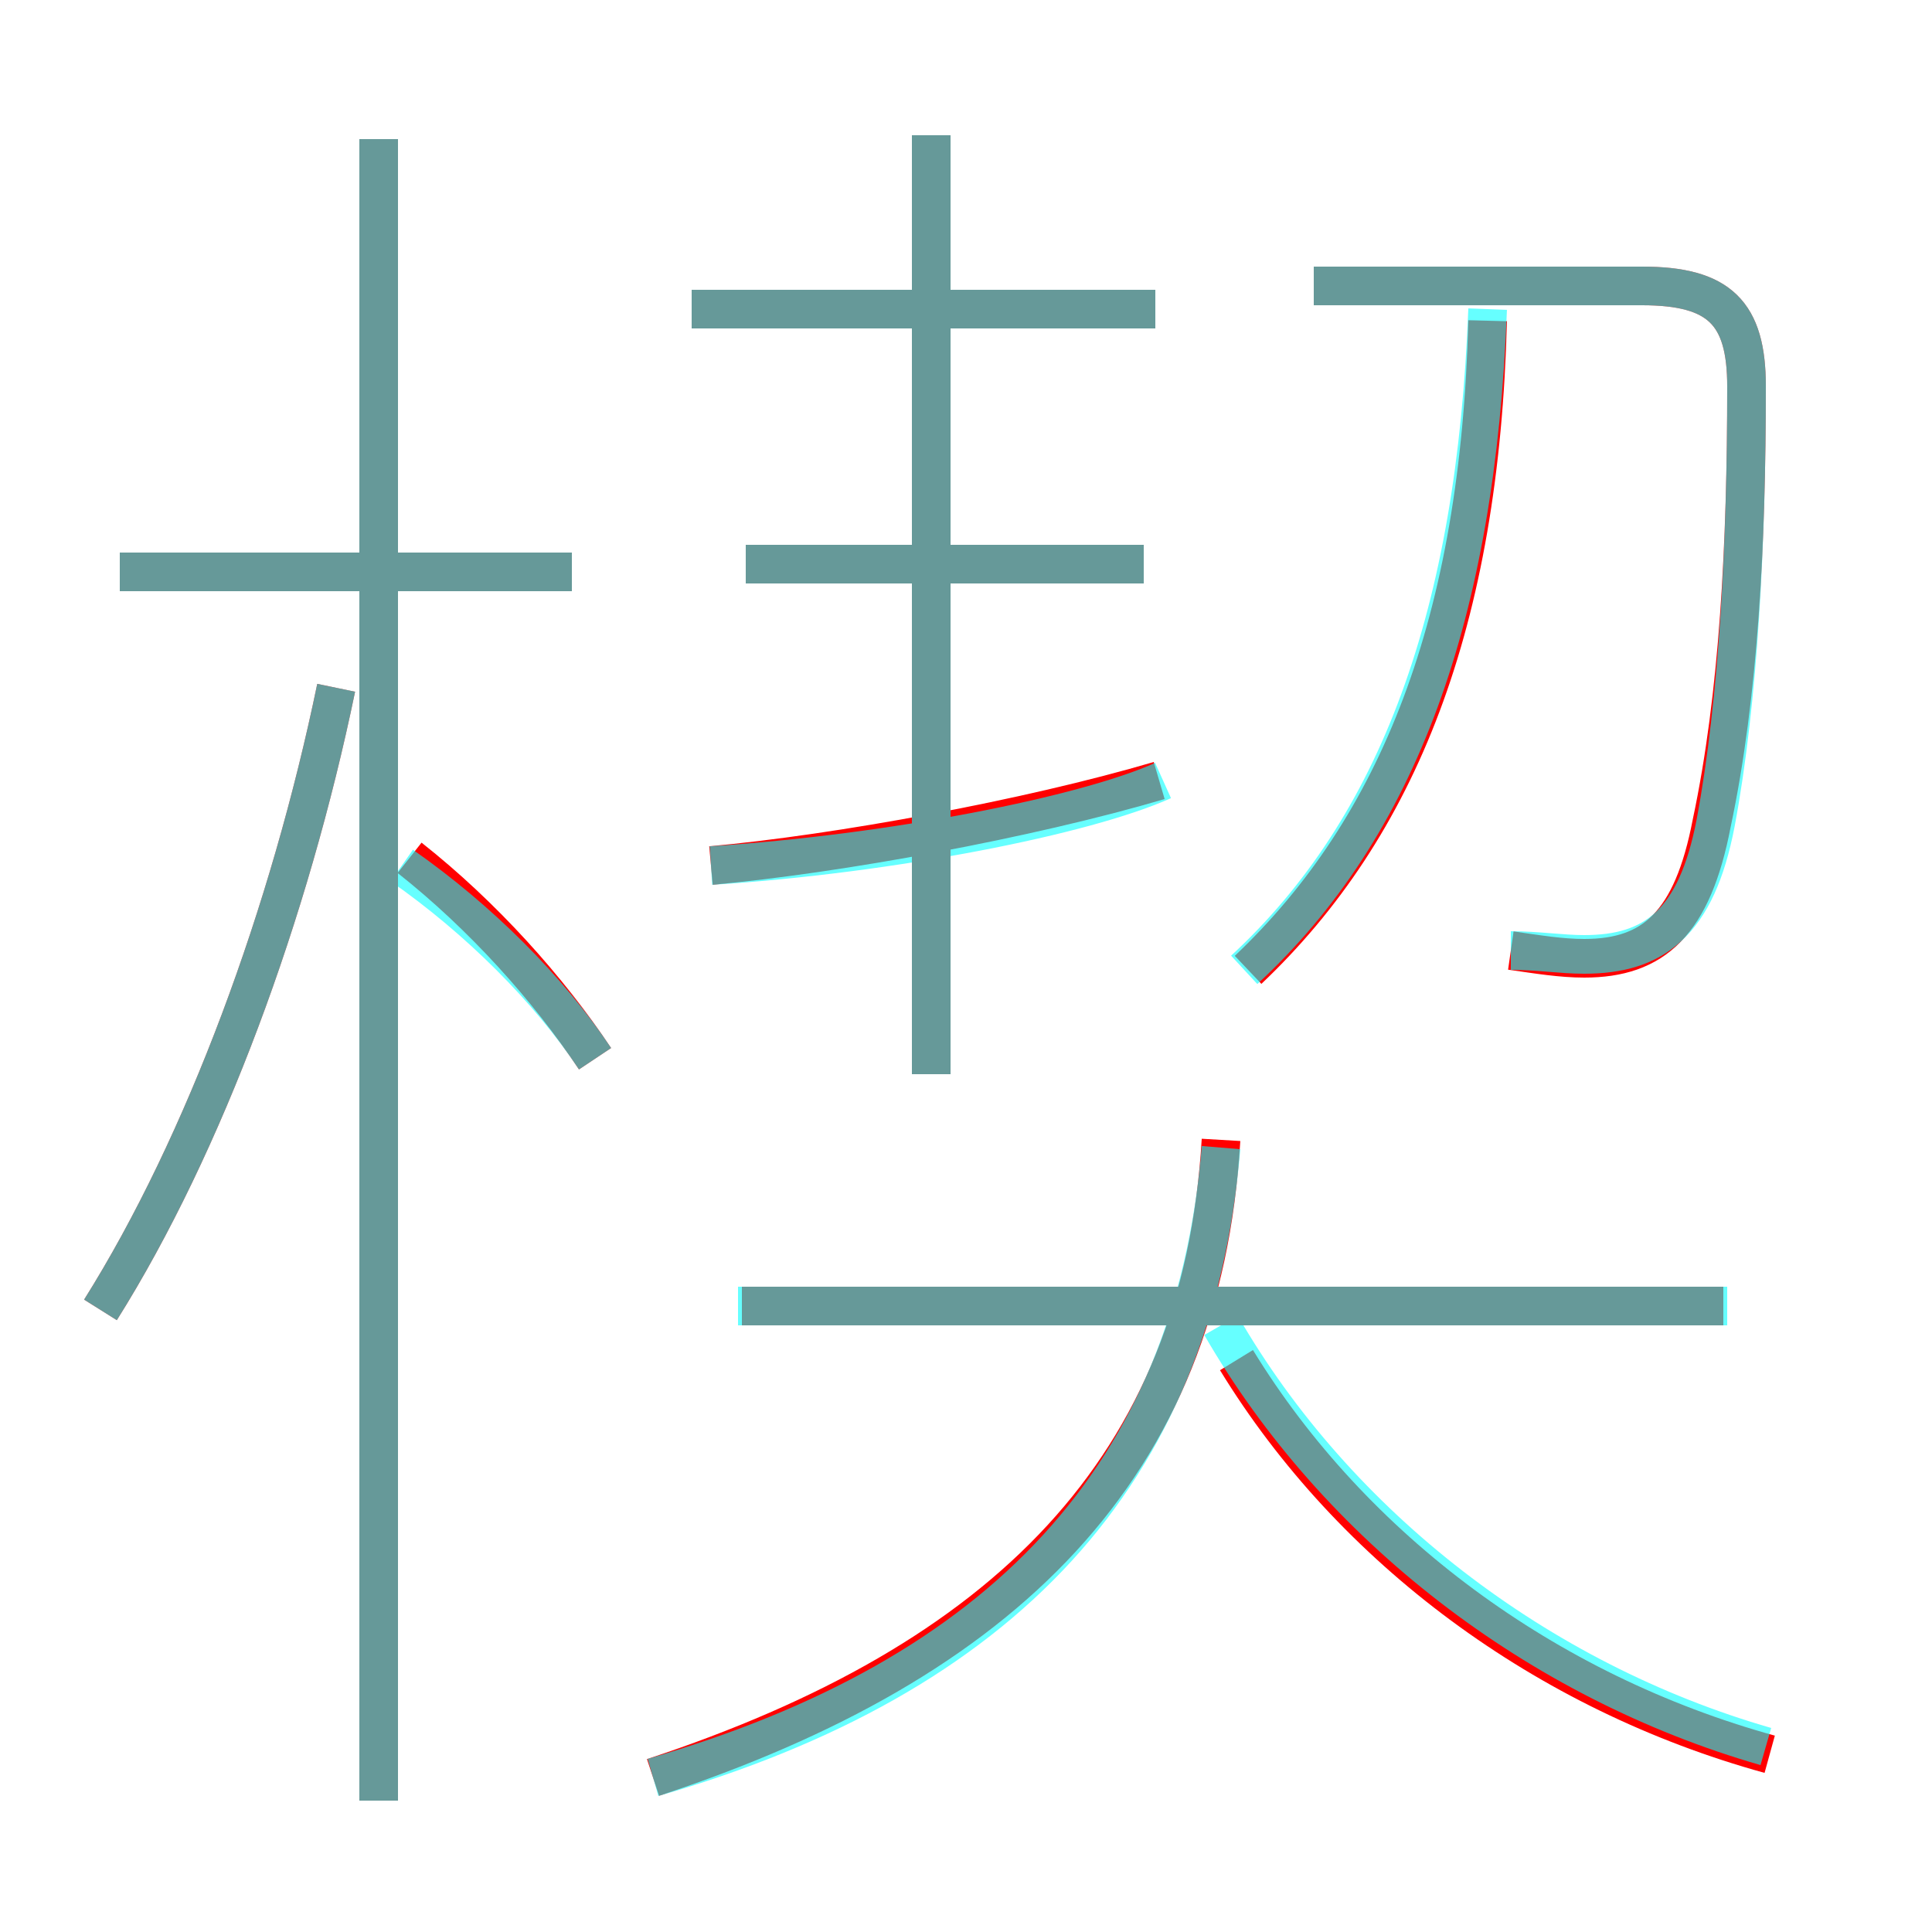 <?xml version='1.0' encoding='utf8'?>
<svg viewBox="0.0 -6.0 50.0 50.0" version="1.1" xmlns="http://www.w3.org/2000/svg">
<rect x="0.0" y="-6.0" width="50.0" height="50.0" fill="#333333" stroke="none"/>
<rect x="-1000" y="-1000" width="2000" height="2000" stroke="white" fill="white"/>
<g style="fill:none;stroke:rgba(255, 0, 0, 1);  stroke-width:1"><path d="M 16.9 2.0 C 26.0 -1.0 31.1 -6.0 31.6 -14.5 M 2.6 -10.1 C 5.3 -14.4 7.5 -20.4 8.7 -26.2 M 15.4 -16.6 C 14.2 -18.4 12.5 -20.3 10.6 -21.8 M 14.8 -29.2 L 3.1 -29.2 M 44.6 -10.2 L 19.2 -10.2 M 45.8 1.4 C 40.0 -0.2 35.0 -3.9 32.0 -8.8 M 18.4 -21.6 C 21.7 -21.9 26.6 -22.8 30.0 -23.8 M 24.1 -16.2 L 24.1 -40.5 M 29.6 -29.4 L 19.3 -29.4 M 29.9 -36.0 L 17.9 -36.0 M 32.3 -18.9 C 36.2 -22.6 38.3 -27.9 38.5 -35.7 M 39.1 -19.4 C 39.8 -19.3 40.4 -19.2 41.0 -19.2 C 42.8 -19.2 43.8 -20.1 44.3 -22.7 C 45.0 -26.0 45.2 -29.9 45.2 -34.0 C 45.2 -35.9 44.5 -36.6 42.5 -36.6 L 34.0 -36.6 M 9.8 2.6 L 9.8 -40.4" transform="translate(0.0 38.0)" />
</g>
<g style="fill:none;stroke:rgba(0, 255, 255, 0.6);  stroke-width:1">
<path d="M 16.9 2.0 C 25.9 -0.6 30.9 -5.8 31.6 -14.3 M 2.6 -10.1 C 5.3 -14.4 7.5 -20.4 8.7 -26.2 M 9.8 2.6 L 9.8 -40.4 M 15.4 -16.6 C 14.2 -18.4 12.4 -20.2 10.4 -21.6 M 14.8 -29.2 L 3.1 -29.2 M 44.7 -10.2 L 19.1 -10.2 M 18.4 -21.6 C 23.1 -21.9 28.1 -22.9 30.1 -23.8 M 45.7 1.2 C 39.8 -0.5 34.6 -4.5 31.6 -9.7 M 29.6 -29.4 L 19.3 -29.4 M 24.1 -16.2 L 24.1 -40.5 M 29.9 -36.0 L 17.9 -36.0 M 39.1 -19.4 C 39.8 -19.4 40.4 -19.3 41.0 -19.3 C 42.8 -19.3 43.9 -20.1 44.4 -22.7 C 45.0 -25.9 45.2 -30.0 45.2 -34.0 C 45.2 -35.9 44.5 -36.6 42.5 -36.6 L 34.0 -36.6 M 32.2 -18.9 C 36.2 -22.6 38.2 -28.1 38.5 -36.0" transform="translate(0.0 38.0)" />
</g>
</svg>